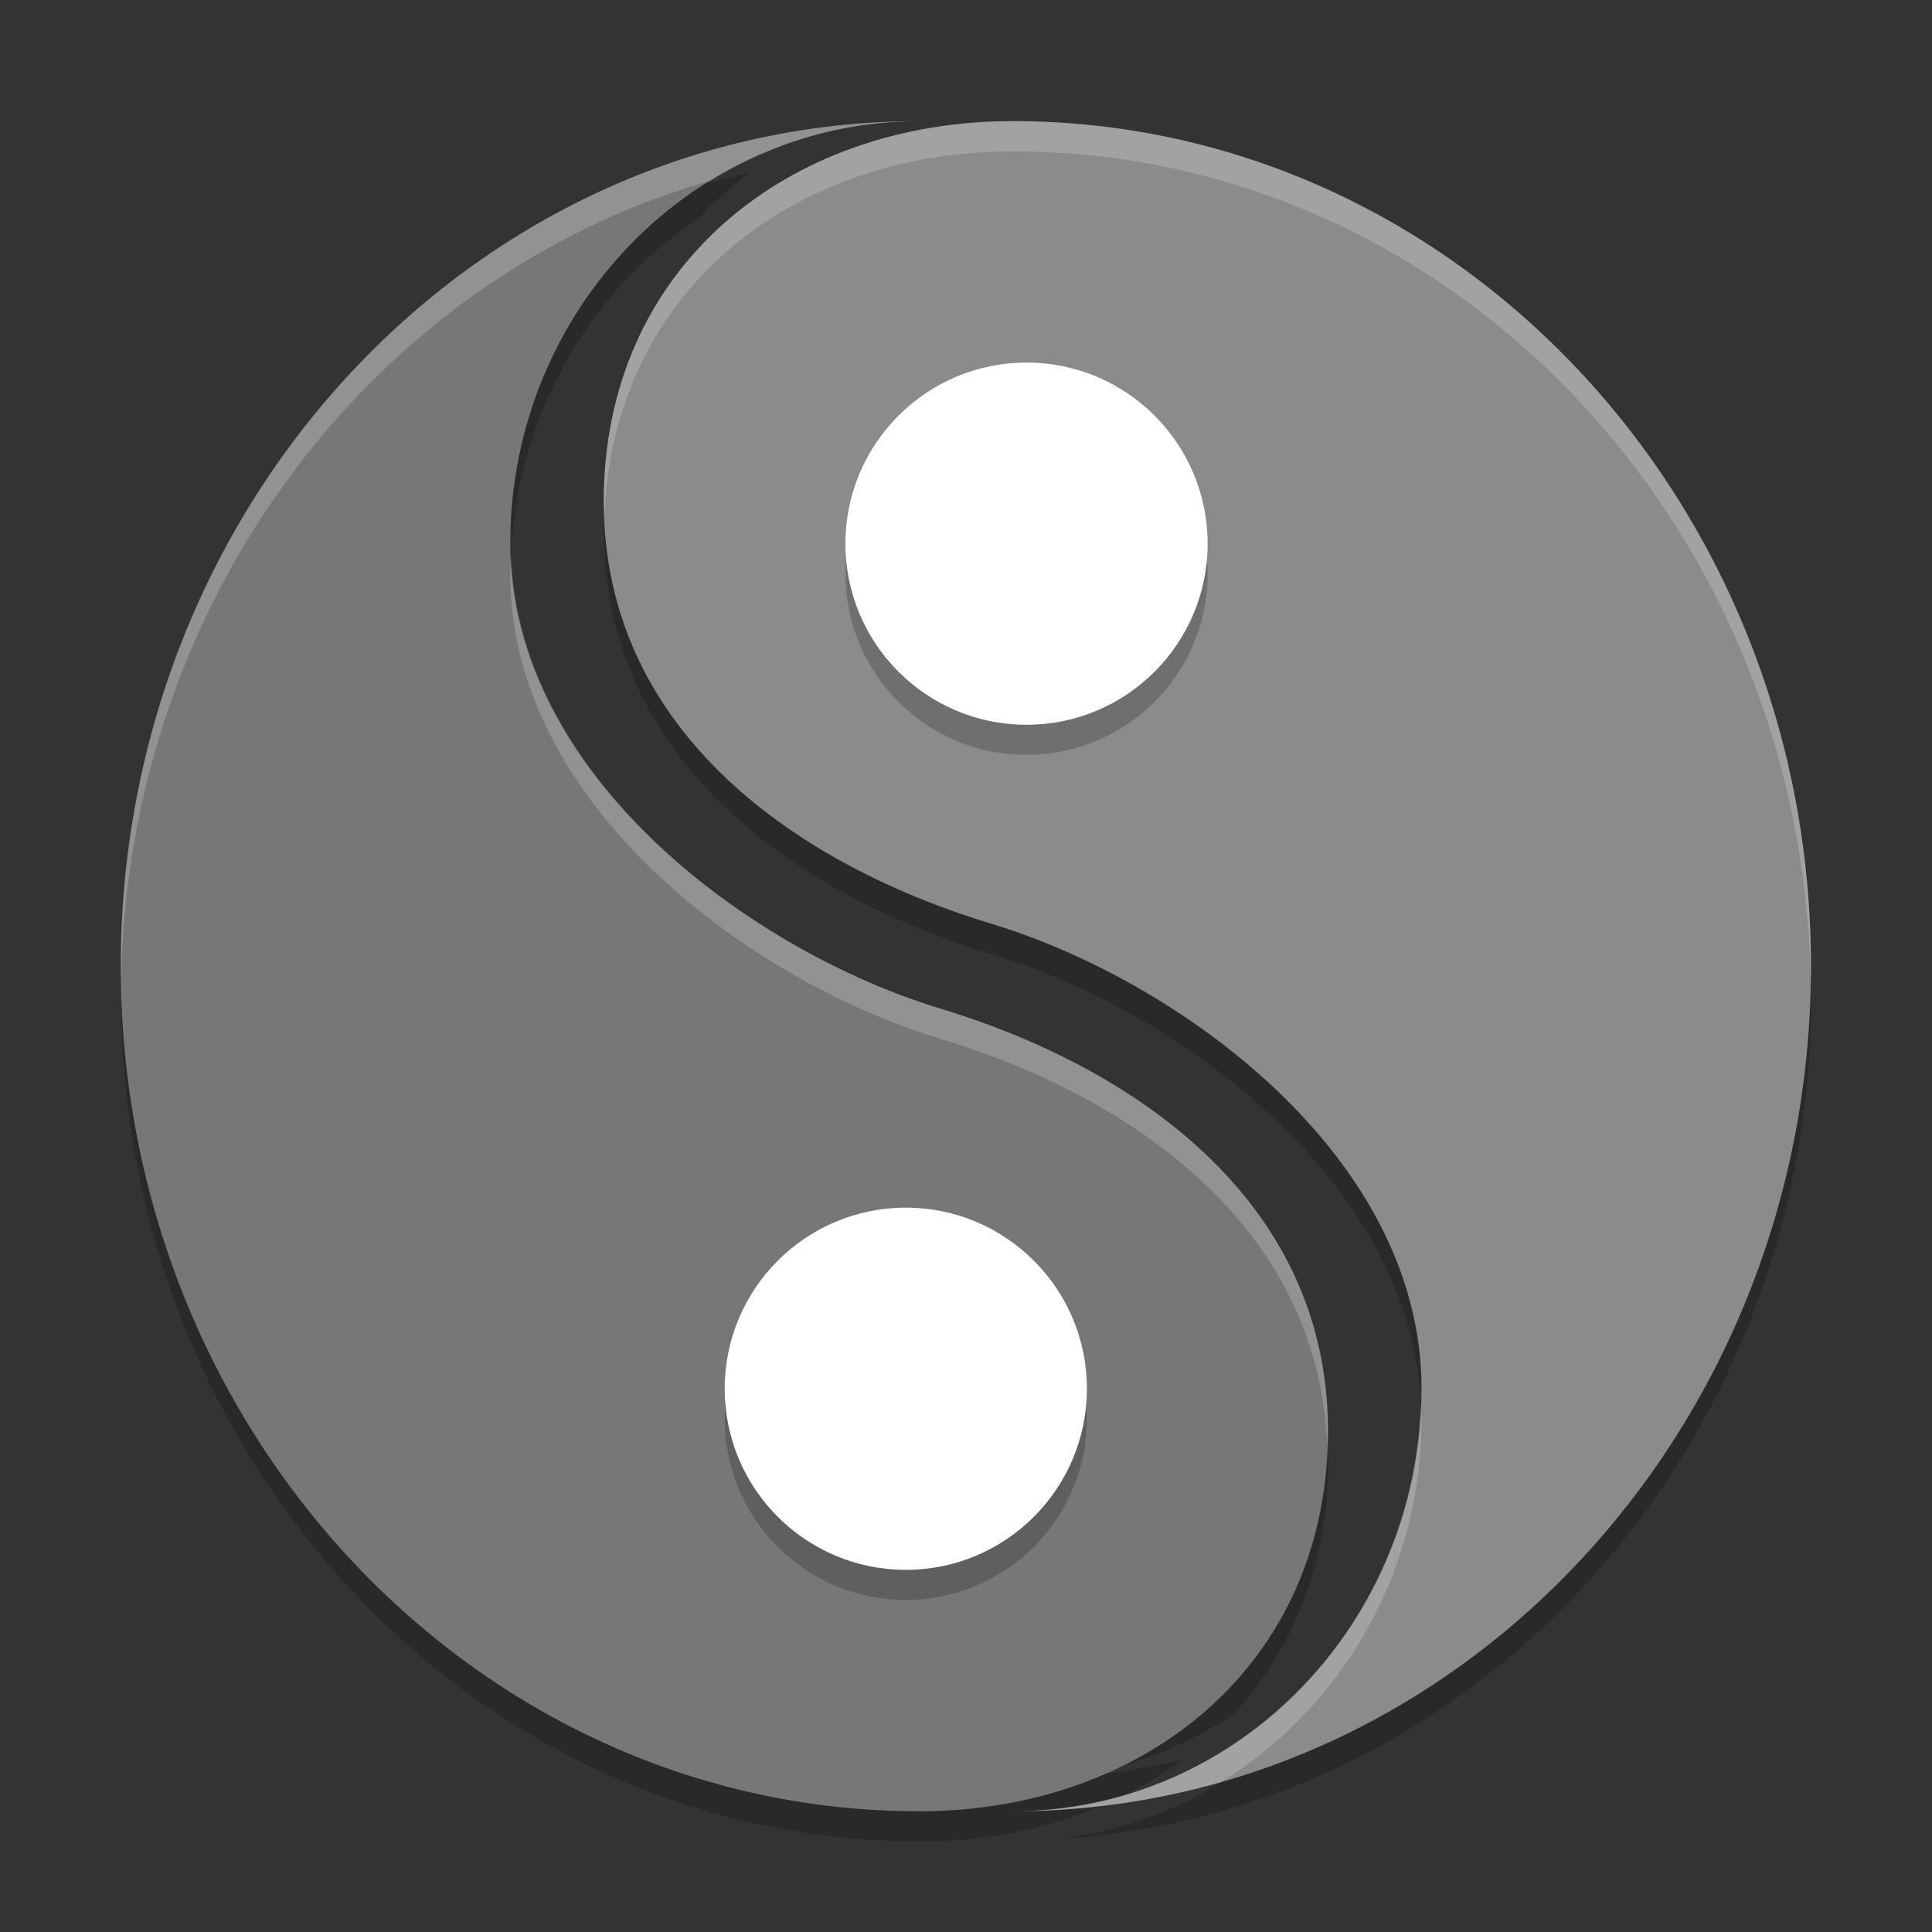 <svg xmlns="http://www.w3.org/2000/svg" width="64" height="64" version="1.1">
 <rect width="100%" height="100%" fill="#333333" stroke="none"/>
 <path style="opacity:0.2" d="m 24.851,5.708 c -1.27,0.29 -2.505,0.665 -3.699,1.14 -2.609,2.551 -4.241,6.157 -4.241,10.162 0,0.281 0.034,0.552 0.055,0.828 0.358,-4.462 2.737,-8.33 6.194,-10.619 0.514,-0.554 1.08,-1.059 1.692,-1.511 z M 20.058,16.584 c -0.024,0.339 -0.05,0.676 -0.05,1.027 0,7.729 6.564,12.098 12.853,13.997 5.925,1.79 13.631,7.254 14.183,14.567 0.032,-0.386 0.056,-0.776 0.056,-1.172 0,-7.73 -8.092,-13.537 -14.239,-15.394 C 26.845,27.792 20.588,23.705 20.058,16.584 Z M 4.059,31.995 C 4.047,32.333 4.012,32.664 4.012,33.006 4.012,48.465 15.855,61 30.46,61 c 3.313,0 6.347,-0.958 8.7,-2.695 -1.374,0.314 -2.777,0.542 -4.221,0.622 2.162,-0.228 4.171,-0.98 5.913,-2.134 1.966,-2.124 3.151,-4.977 3.151,-8.392 0,-0.332 -0.026,-0.652 -0.05,-0.972 -0.518,7.126 -6.353,11.571 -13.493,11.571 -14.29,0 -25.906,-12.007 -26.402,-27.006 z m 55.895,0.024 c -0.392,11.543 -7.372,21.279 -17.094,25.146 -2.114,2.066 -4.865,3.441 -7.92,3.761 13.957,-0.768 25.06,-12.955 25.06,-27.92 0,-0.334 -0.036,-0.658 -0.046,-0.988 z"/>
 <path style="fill:#8b8b8b" d="m 33.545,60 c 14.605,0 26.446,-12.535 26.446,-27.994 0,-15.459 -11.841,-27.994 -26.446,-27.994 -7.482,0 -13.545,4.867 -13.545,12.597 0,7.73 6.566,12.097 12.854,13.997 6.148,1.857 14.236,7.667 14.236,15.396 0,7.73 -6.064,13.997 -13.545,13.997 z"/>
 <circle style="opacity:0.2" cx="-34.005" cy="-19.008" r="5.999" transform="scale(-1,-1)"/>
 <circle style="fill:#ffffff" cx="-34.005" cy="-18.01" r="5.999" transform="scale(-1,-1)"/>
 <path style="fill:#777777" d="m 30.446,4.013 c -14.604,0 -26.446,12.534 -26.446,27.994 0,15.459 11.841,27.994 26.446,27.994 7.481,0 13.545,-4.867 13.545,-12.597 0,-7.73 -6.566,-12.097 -12.854,-13.997 -6.147,-1.858 -14.235,-7.666 -14.235,-15.396 0,-7.73 6.064,-13.997 13.545,-13.997 z"/>
 <circle style="opacity:0.2" cx="30.006" cy="47.001" r="5.999"/>
 <circle style="fill:#ffffff" cx="30.006" cy="46.004" r="5.999"/>
 <path style="fill:#ffffff;opacity:0.2" d="M 33.545 4.014 C 26.063 4.014 20 8.882 20 16.611 C 20 16.775 20.02 16.929 20.025 17.09 C 20.295 9.667 26.234 5.014 33.545 5.014 C 47.992 5.014 59.726 17.279 59.979 32.508 C 59.981 32.341 59.99 32.176 59.99 32.008 C 59.99 16.549 48.15 4.014 33.545 4.014 z M 47.062 46.578 C 46.769 54.04 40.839 60 33.545 60 C 35.934 60 38.246 59.66 40.447 59.031 C 44.42 56.591 47.09 52.126 47.09 47.004 C 47.09 46.86 47.068 46.721 47.062 46.578 z"/>
 <path style="fill:#ffffff;opacity:0.2" d="M 30.445 4.014 C 15.841 4.014 4 16.549 4 32.008 C 4 32.176 4.009 32.341 4.012 32.508 C 4.222 19.797 12.433 9.155 23.545 5.982 C 25.567 4.74 27.922 4.014 30.445 4.014 z M 16.93 18.443 C 16.922 18.633 16.902 18.819 16.902 19.01 C 16.902 26.74 24.99 32.549 31.137 34.406 C 37.291 36.265 43.697 40.497 43.967 47.924 C 43.973 47.749 43.992 47.582 43.992 47.404 C 43.992 39.675 37.424 35.306 31.137 33.406 C 25.107 31.584 17.228 25.954 16.93 18.443 z"/>
</svg>
